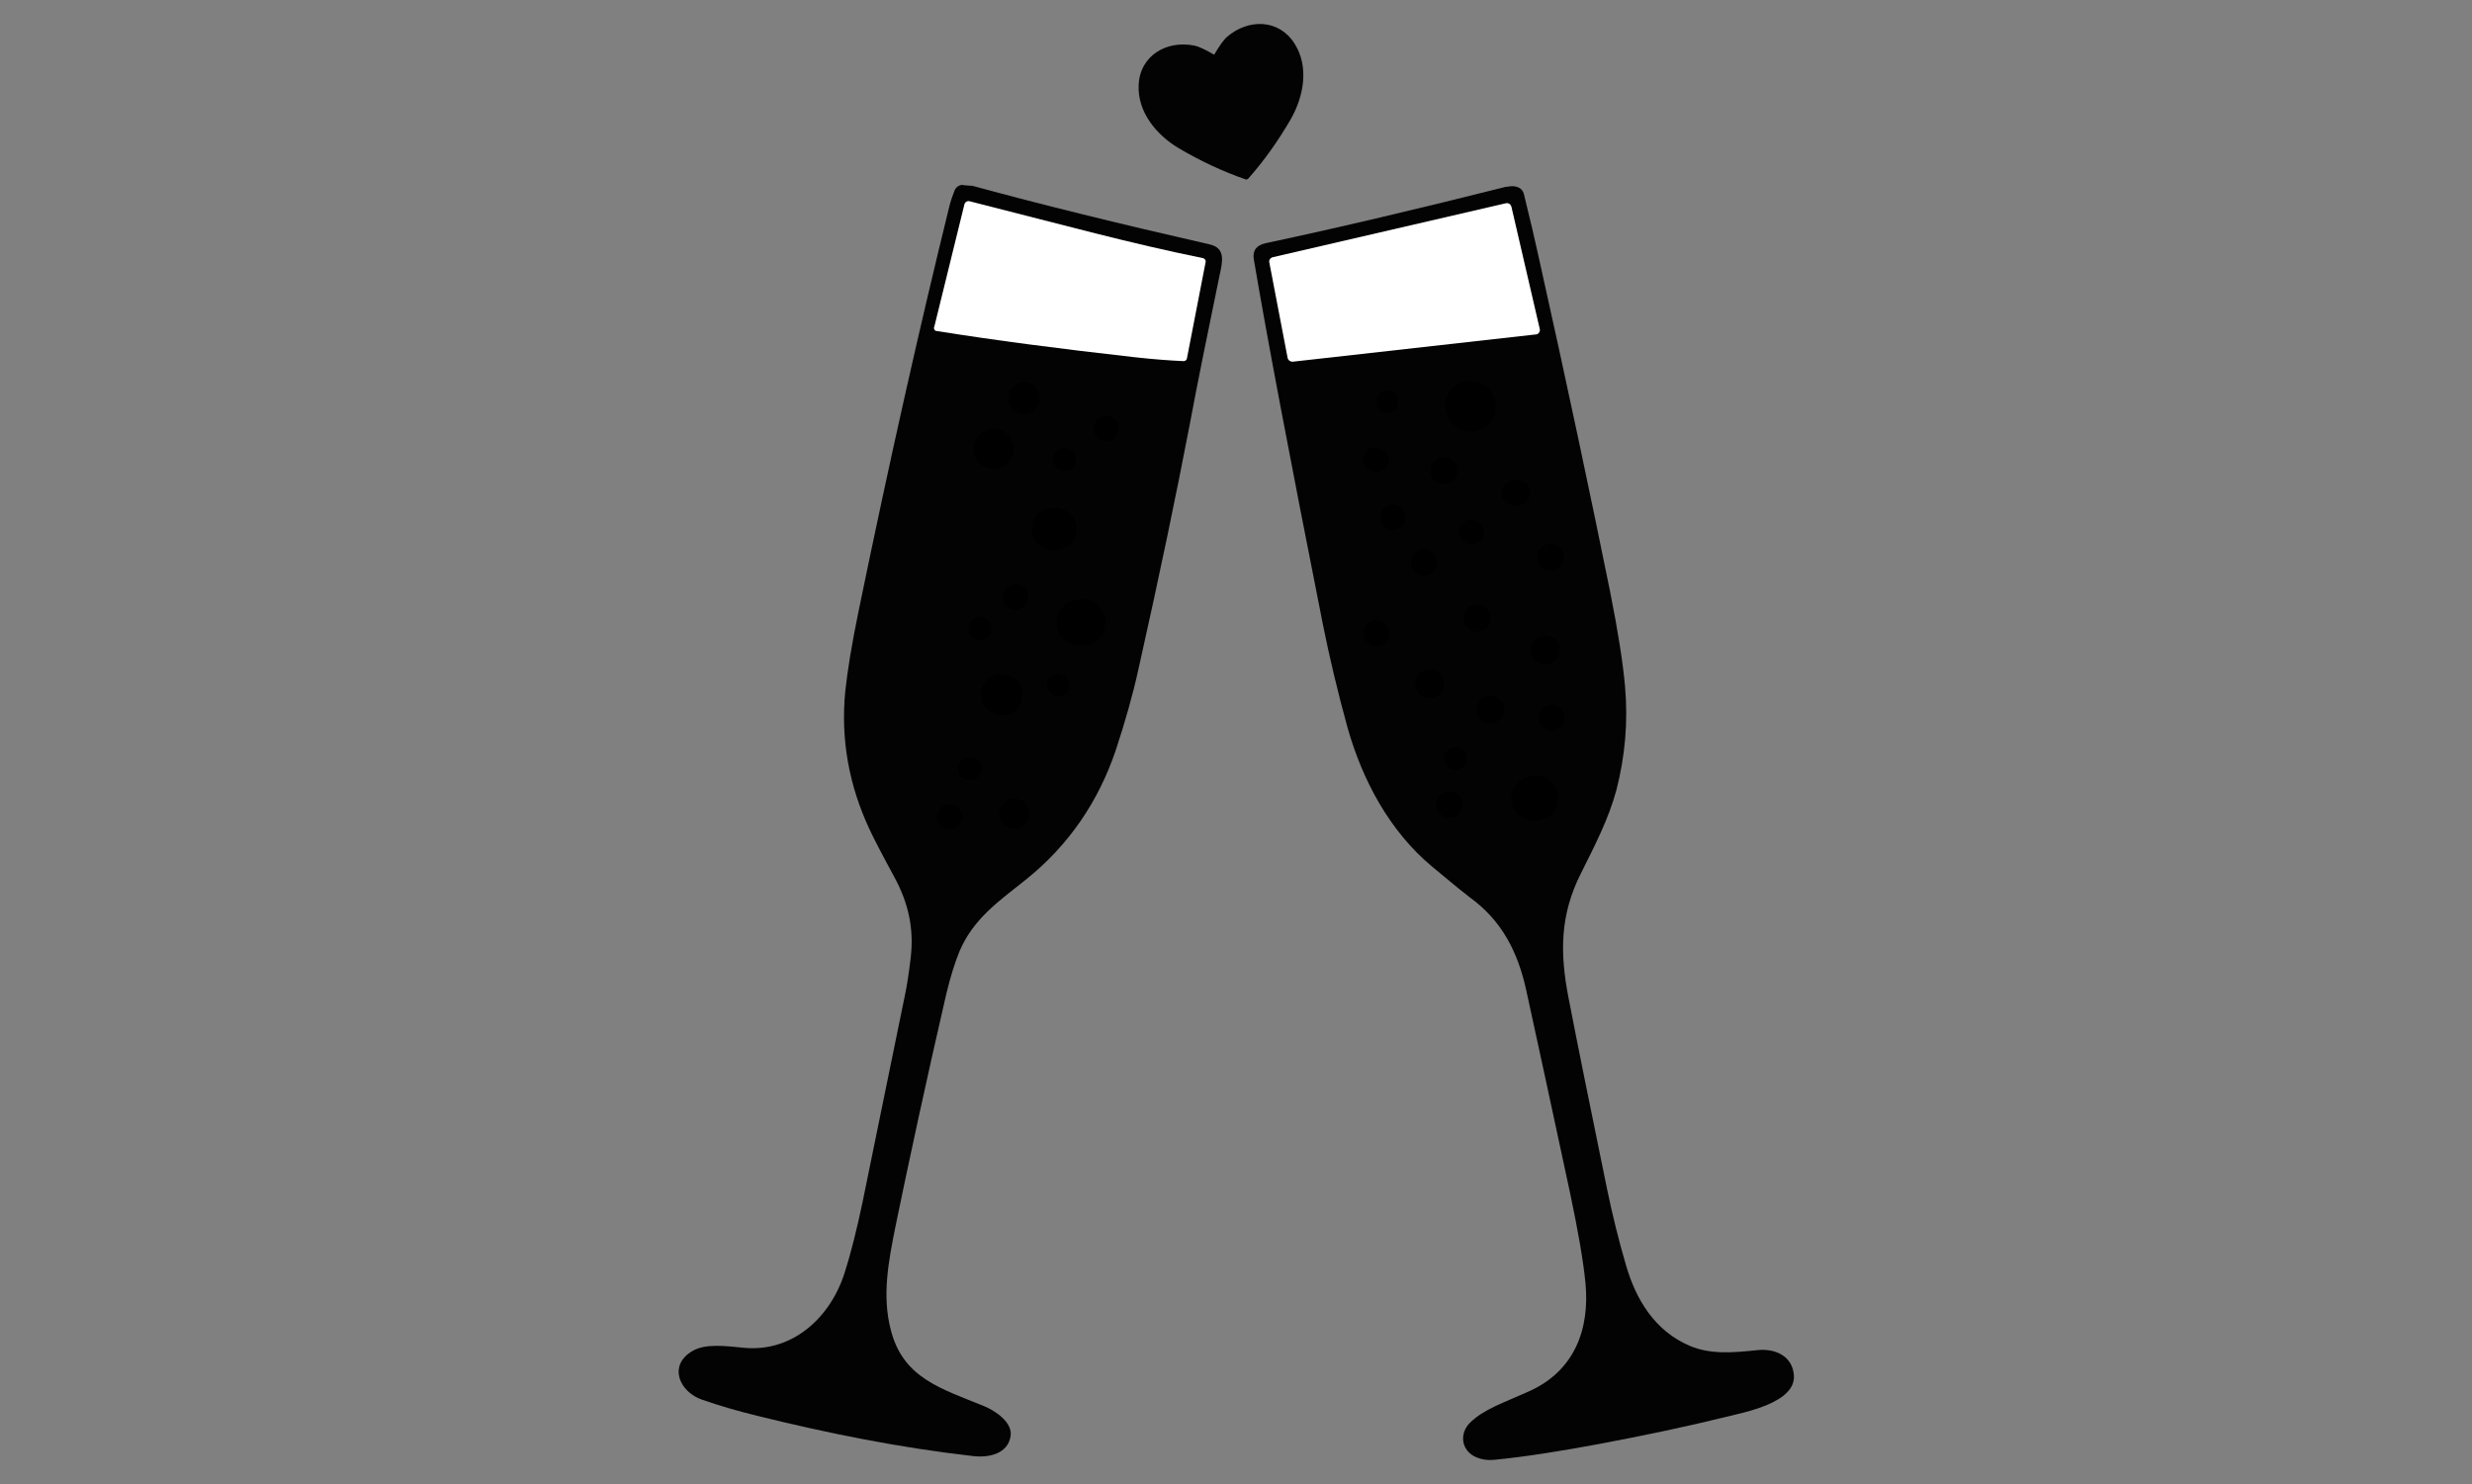 <?xml version="1.0" encoding="UTF-8"?>
<svg id="Layer_2" data-name="Layer 2" xmlns="http://www.w3.org/2000/svg" viewBox="0 0 86.1 51.7">
  <rect x="0" y="0" width="86.1" height="51.7" fill="#808080" stroke="none"/>
  <defs>
    <style>
      .cls-1 {
        fill: #fff;
      }

      .cls-2 {
        fill: #030303;
      }
    </style>
  </defs>
  <path class="cls-1" d="M32.86,16.66c.25,0,.44.2.44.44s-.2.44-.44.44-.44-.2-.44-.44.2-.44.44-.44Z"/>
  <path class="cls-1" d="M32.44,20.04c-.28-.08-.46-.36-.38-.63s.36-.43.65-.35c.28.08.46.36.38.63s-.36.43-.65.35Z"/>
  <path class="cls-1" d="M32.07,21.85c.24,0,.44.2.44.44s-.2.44-.44.44-.44-.2-.44-.44.2-.44.44-.44Z"/>
  <path class="cls-1" d="M32.32,24.43c.15-.19.42-.23.6-.08.18.14.2.41.05.6-.15.19-.42.23-.6.08-.18-.14-.2-.41-.05-.6Z"/>
  <circle class="cls-1" cx="31.68" cy="26.58" r=".5"/>
  <path class="cls-2" d="M43.45,6.25s-.05.01-.06,0c-.78-.27-1.56-.63-2.34-1.09-.77-.46-1.44-1.26-1.39-2.21.05-1.02.98-1.56,1.95-1.36.14.03.36.13.67.31,0,0,0,0,.01,0,0,0,0,0,0,0,0,0,.01,0,.01,0,0,0,0,0,0-.01.18-.31.33-.51.43-.6.75-.65,1.82-.63,2.36.23.51.8.32,1.83-.12,2.61-.45.78-.95,1.48-1.5,2.1,0,0-.02.01-.05.02Z"/>
  <path class="cls-2" d="M33.54,6.45l.28.02s.02,0,.04,0c2.38.65,5.14,1.33,8.26,2.04.59.13.46.61.35,1.12-.41,1.99-.76,3.7-1.03,5.15-.45,2.35-1.04,5.2-1.79,8.54-.2.91-.47,1.85-.79,2.82-.6,1.78-1.64,3.3-3.09,4.47-.96.77-1.87,1.38-2.36,2.55-.16.4-.31.88-.45,1.46-.72,3.12-1.3,5.82-1.77,8.1-.24,1.2-.48,2.41-.16,3.62.43,1.67,1.75,2.03,3.24,2.64.39.16,1,.56.93,1.04-.09.62-.75.77-1.32.7-2.55-.29-5.03-.79-7.46-1.39-.7-.17-1.36-.36-1.96-.57-.8-.27-1.2-1.2-.34-1.7.46-.27,1.17-.17,1.8-.11,1.69.16,3.01-1.06,3.5-2.62.23-.72.43-1.54.62-2.44.01-.07.51-2.48,1.48-7.23.08-.37.14-.81.2-1.3.12-1.03-.09-1.91-.55-2.77-.44-.81-.73-1.37-.88-1.69-.73-1.56-1.01-3.16-.85-4.81.07-.68.22-1.62.47-2.83,1.08-5.25,2.14-9.95,3.16-14.09.04-.16.1-.34.18-.54.05-.12.17-.2.31-.19Z"/>
  <path class="cls-2" d="M52.48,6.51c.25-.06.53-.02.6.26.23.94.39,1.62.48,2.04,1.04,4.65,1.87,8.59,2.52,11.8.28,1.4.45,2.5.52,3.3.11,1.24,0,2.44-.3,3.61-.27,1-.74,1.91-1.24,2.91-.73,1.45-.73,2.77-.43,4.32.33,1.71.78,3.92,1.34,6.65.19.92.41,1.81.66,2.66.35,1.22,1.01,2.3,2.22,2.82.73.31,1.52.24,2.37.15.61-.06,1.2.2,1.26.86.09.97-1.69,1.3-2.42,1.48-1.26.31-2.71.62-4.36.93-1.4.26-2.61.45-3.64.55-.28.03-.52-.02-.73-.13-.44-.25-.49-.79-.14-1.15.48-.48,1.15-.69,2.1-1.12,1.55-.71,2.09-2.15,1.93-3.77-.07-.73-.25-1.78-.54-3.15-.62-2.9-1.13-5.24-1.52-7.03-.29-1.33-.85-2.44-1.98-3.25-.13-.1-.57-.45-1.31-1.07-1.47-1.23-2.42-3-2.94-4.85-.33-1.2-.62-2.41-.86-3.61-1.15-5.8-1.95-10.02-2.4-12.69-.05-.3.09-.49.42-.56,2.54-.54,5.33-1.2,8.39-1.97Z"/>
  <path class="cls-1" d="M32.54,11.39l1.05-4.27c.02-.08.1-.13.18-.11,0,0,0,0,0,0,3.44.87,5.52,1.45,8.12,1.98.07.01.12.08.1.15l-.65,3.35c-.01.05-.06.09-.11.09-.45-.02-1.03-.06-1.74-.14-2.58-.29-4.87-.59-6.87-.91-.06,0-.1-.07-.09-.13,0,0,0,0,0,0Z"/>
  <path class="cls-1" d="M52.64,7.19l.99,4.27c.02.08-.03.17-.12.19,0,0-.01,0-.02,0l-8.47.95c-.08,0-.15-.05-.17-.12l-.64-3.34c-.02-.08.04-.16.12-.18l8.12-1.88c.08-.02.17.03.19.12,0,0,0,0,0,0Z"/>
  <circle cx="51.22" cy="14.15" r=".88"/>
  <circle cx="35.67" cy="13.87" r=".55"/>
  <path d="M48.32,13.61c.22,0,.39.17.39.39s-.17.39-.39.39-.39-.17-.39-.39.17-.39.39-.39Z"/>
  <circle cx="38.53" cy="14.93" r=".44"/>
  <path d="M34.61,14.94c.39,0,.7.31.7.7s-.31.7-.7.7-.7-.31-.7-.7.31-.7.7-.7Z"/>
  <path d="M47.68,16.38c-.21-.14-.28-.41-.15-.61.13-.2.41-.25.62-.12.21.14.28.41.15.61-.13.2-.41.25-.62.12Z"/>
  <circle cx="37.08" cy="16.01" r=".4"/>
  <path d="M50.29,15.93c.26,0,.47.21.47.47s-.21.47-.47.47-.47-.21-.47-.47.21-.47.47-.47Z"/>
  <path d="M52.79,16.71c.28,0,.51.2.51.45,0,.25-.22.46-.5.47-.28,0-.51-.2-.51-.45,0-.25.22-.46.5-.47Z"/>
  <circle cx="48.52" cy="18.02" r=".44"/>
  <path d="M36.69,19.17c-.43-.01-.77-.35-.76-.76.01-.41.37-.73.8-.72.43.01.77.35.76.76-.01.41-.37.73-.8.72Z"/>
  <path d="M51.1,18.93c-.23-.09-.35-.33-.27-.55.08-.22.34-.32.57-.24.23.09.35.33.27.55s-.34.32-.57.24Z"/>
  <circle cx="54.01" cy="19.41" r=".47"/>
  <circle cx="49.6" cy="19.59" r=".45"/>
  <circle cx="35.37" cy="20.79" r=".45"/>
  <path d="M37.55,22.5c-.47-.06-.8-.47-.74-.92.06-.45.48-.76.95-.7.47.06.8.47.74.92-.06.45-.48.76-.95.7Z"/>
  <path d="M51.45,21.06c.26,0,.47.21.47.47s-.21.47-.47.47-.47-.21-.47-.47.21-.47.47-.47Z"/>
  <circle cx="34.13" cy="21.89" r=".4"/>
  <path d="M47.94,21.59c.26,0,.46.21.46.46s-.21.46-.46.46-.46-.21-.46-.46.21-.46.46-.46Z"/>
  <path d="M53.82,22.14c.28,0,.5.22.5.5s-.22.5-.5.5-.5-.22-.5-.5.22-.5.5-.5Z"/>
  <path d="M49.79,23.32c.28,0,.5.22.5.5s-.22.5-.5.5-.5-.22-.5-.5.22-.5.5-.5Z"/>
  <path d="M36.58,24.13c-.15-.16-.16-.4,0-.55.15-.15.4-.14.55.02.15.16.16.4,0,.55-.15.15-.4.14-.55-.02Z"/>
  <path d="M34.63,24.86c-.38-.14-.57-.56-.42-.92.14-.37.56-.54.94-.4.38.14.57.56.42.92-.14.37-.56.54-.94.4Z"/>
  <path d="M51.91,24.24c.27,0,.48.22.48.48s-.22.48-.48.48-.48-.22-.48-.48.22-.48.48-.48Z"/>
  <path d="M54.05,24.55c.25,0,.45.2.45.45s-.2.45-.45.45-.45-.2-.45-.45.2-.45.45-.45Z"/>
  <path d="M50.69,26.02c.22,0,.4.18.4.4s-.18.4-.4.4-.4-.18-.4-.4.18-.4.4-.4Z"/>
  <path d="M33.74,26.38c.23-.03.44.13.46.35.03.22-.14.42-.37.45-.23.03-.44-.13-.46-.35-.03-.22.14-.42.37-.45Z"/>
  <path d="M53.38,27.03c.45-.05.85.27.9.7.04.43-.29.82-.74.86-.45.05-.85-.27-.9-.7-.04-.43.29-.82.74-.86Z"/>
  <path d="M50.48,27.56c.25,0,.46.2.46.46s-.2.46-.46.46-.46-.2-.46-.46.2-.46.46-.46Z"/>
  <path d="M35.33,27.81c.29,0,.53.24.53.53s-.24.53-.53.53-.53-.24-.53-.53.24-.53.53-.53Z"/>
  <circle cx="33.08" cy="28.45" r=".44"/>
</svg>